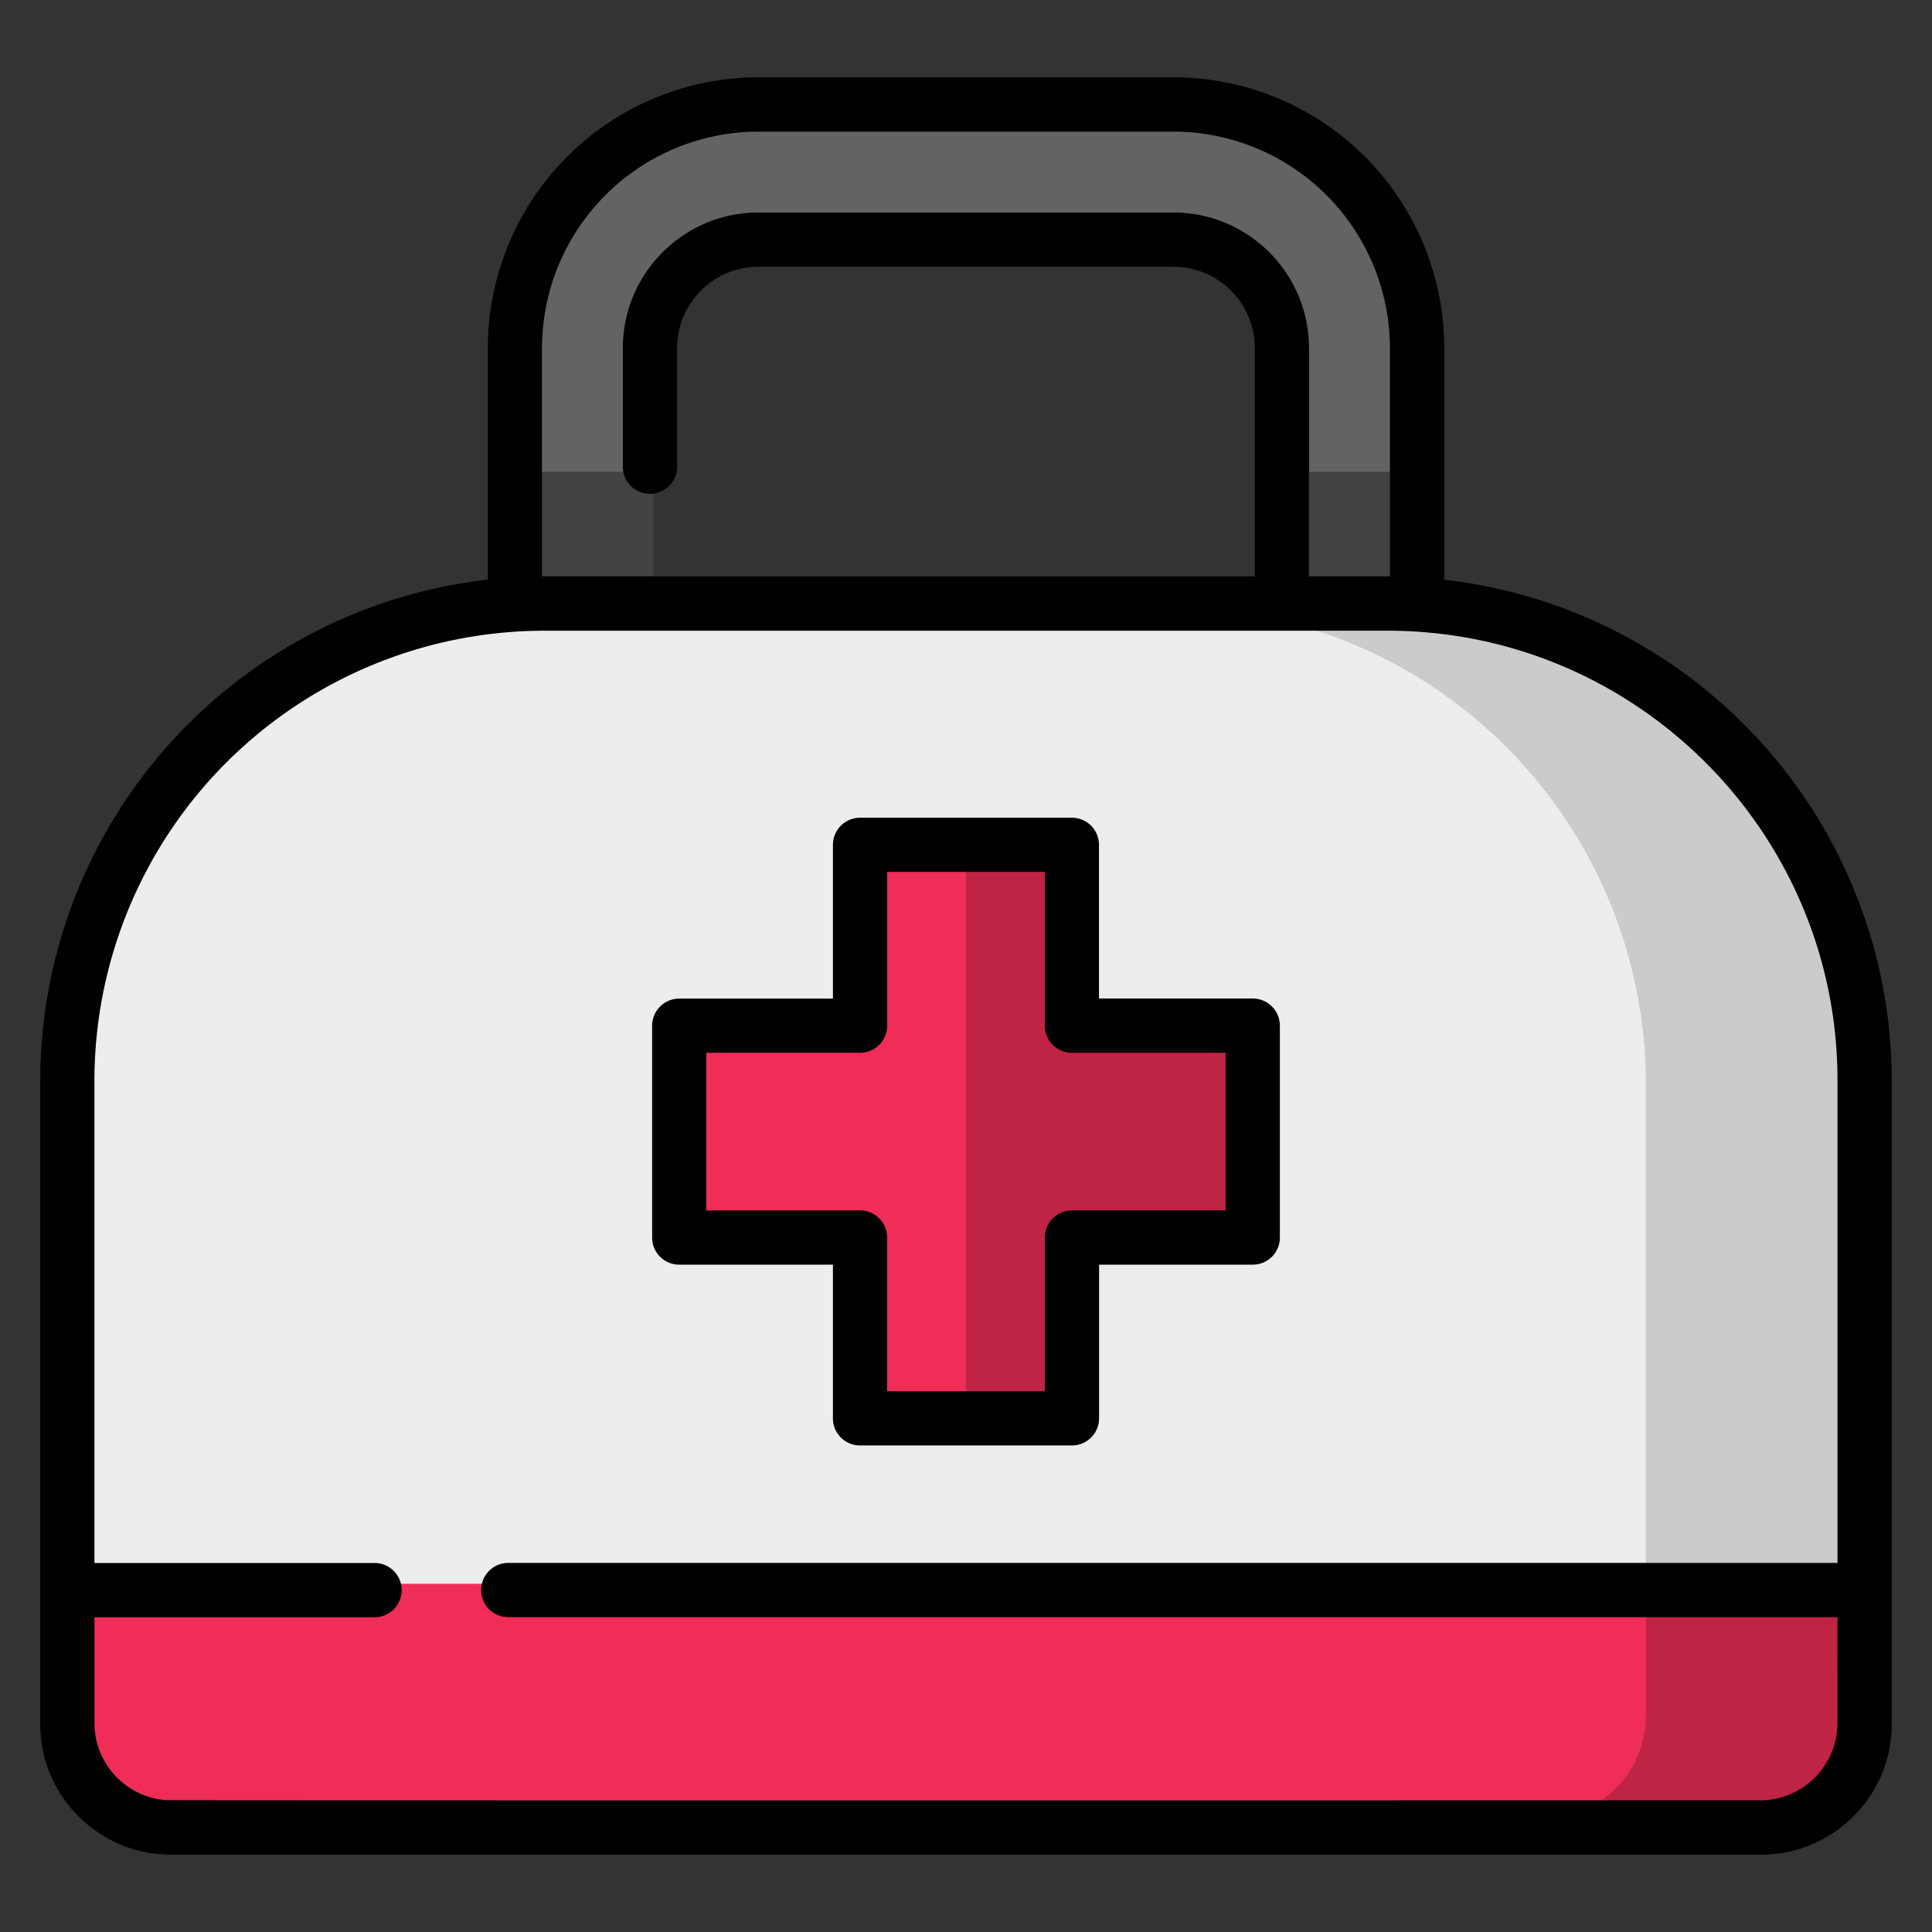 <svg width="24" height="24" fill="none" xmlns="http://www.w3.org/2000/svg">
  <rect width="100%" height="100%" fill="#333333" stroke="none"/>
  <defs/>
  <path d="M6.452 5.86V4.402a2.998 2.998 0 012.995-2.995h5.106a2.998 2.998 0 012.994 2.995v3.157h-1.662V4.401c0-.735-.598-1.333-1.332-1.333H9.447c-.735 0-1.333.598-1.333 1.333v3.142H6.452V5.861z" fill="#636363"/>
  <path d="M8.114 5.86H6.872c-.141 0-.281.006-.42.016v1.667h1.662V5.86zM15.886 7.558h1.662V5.876a6.064 6.064 0 00-.42-.015h-1.242v1.697z" fill="#424242"/>
  <path d="M21.766 22.594H2.234c-.71 0-1.285-.575-1.285-1.285v-7.843a5.923 5.923 0 015.924-5.923h10.254a5.923 5.923 0 015.924 5.923v7.844c0 .709-.575 1.284-1.285 1.284z" fill="#EEEDEE"/>
  <path d="M17.127 7.543h-2.605a5.923 5.923 0 015.923 5.923v7.844c0 .709-.575 1.284-1.285 1.284h2.606c.71 0 1.284-.575 1.284-1.285v-7.843a5.923 5.923 0 00-5.923-5.923z" fill="#CCCBCC"/>
  <path d="M.95 21.31c0 .709.574 1.284 1.284 1.284h19.532c.71 0 1.285-.575 1.285-1.285v-1.635H.949v1.636z" fill="#EF2D57"/>
  <path d="M20.446 19.674v1.636c0 .709-.575 1.284-1.285 1.284h2.606c.71 0 1.284-.575 1.284-1.285v-1.635h-2.605z" fill="#BF2445"/>
  <path d="M15.526 12.734h-2.223V10.51h-2.606v2.224H8.474v2.605h2.223v2.224h2.606v-2.224h2.223v-2.605z" fill="#EF2D57"/>
  <path d="M13.303 10.51H12v7.053h1.303v-2.224h2.223v-2.605h-2.223V10.51z" fill="#BF2445"/>
  <path d="M17.941 7.2V4.324A3.366 3.366 0 0014.58.96H9.42A3.366 3.366 0 006.06 4.324V7.2A6.269 6.269 0 00.5 13.421v7.996c0 .894.727 1.622 1.622 1.622h19.756c.895 0 1.622-.728 1.622-1.622v-7.996a6.27 6.27 0 00-5.559-6.22zM6.733 4.324A2.692 2.692 0 019.42 1.635h5.158a2.692 2.692 0 012.688 2.689V7.16h-1.005V4.324c0-.928-.755-1.684-1.683-1.684H9.42c-.928 0-1.683.756-1.683 1.684v1.474a.337.337 0 10.674 0V4.324c0-.557.453-1.01 1.01-1.01h5.157c.556 0 1.01.453 1.01 1.01V7.16H6.732V4.324zm-4.67 18.038a.962.962 0 01-.89-.958V20.09h3.48a.337.337 0 000-.674h-3.48v-5.994A5.593 5.593 0 016.76 7.835h10.48c3.074 0 5.586 2.5 5.586 5.586v5.994H6.314a.337.337 0 000 .674h16.512c0 1.438.002 1.317-.003 1.387a.962.962 0 01-.931.888c-.01 0-19.742.003-19.83-.002z" fill="#000"/>
  <path d="M8.438 15.71h1.909v1.91c0 .185.15.336.337.336h2.632c.186 0 .337-.15.337-.337V15.71h1.909c.186 0 .337-.15.337-.337v-2.632a.337.337 0 00-.337-.337h-1.91v-1.91a.337.337 0 00-.336-.336h-2.632a.337.337 0 00-.337.337v1.91h-1.91a.337.337 0 00-.336.336v2.632c0 .186.15.337.336.337zm.336-2.632h1.91a.337.337 0 00.337-.337v-1.91h1.958v1.91c0 .186.15.337.337.337h1.909v1.958h-1.91a.337.337 0 00-.336.337v1.91H11.02v-1.91a.337.337 0 00-.337-.337h-1.91v-1.958z" fill="#000"/>
</svg>
